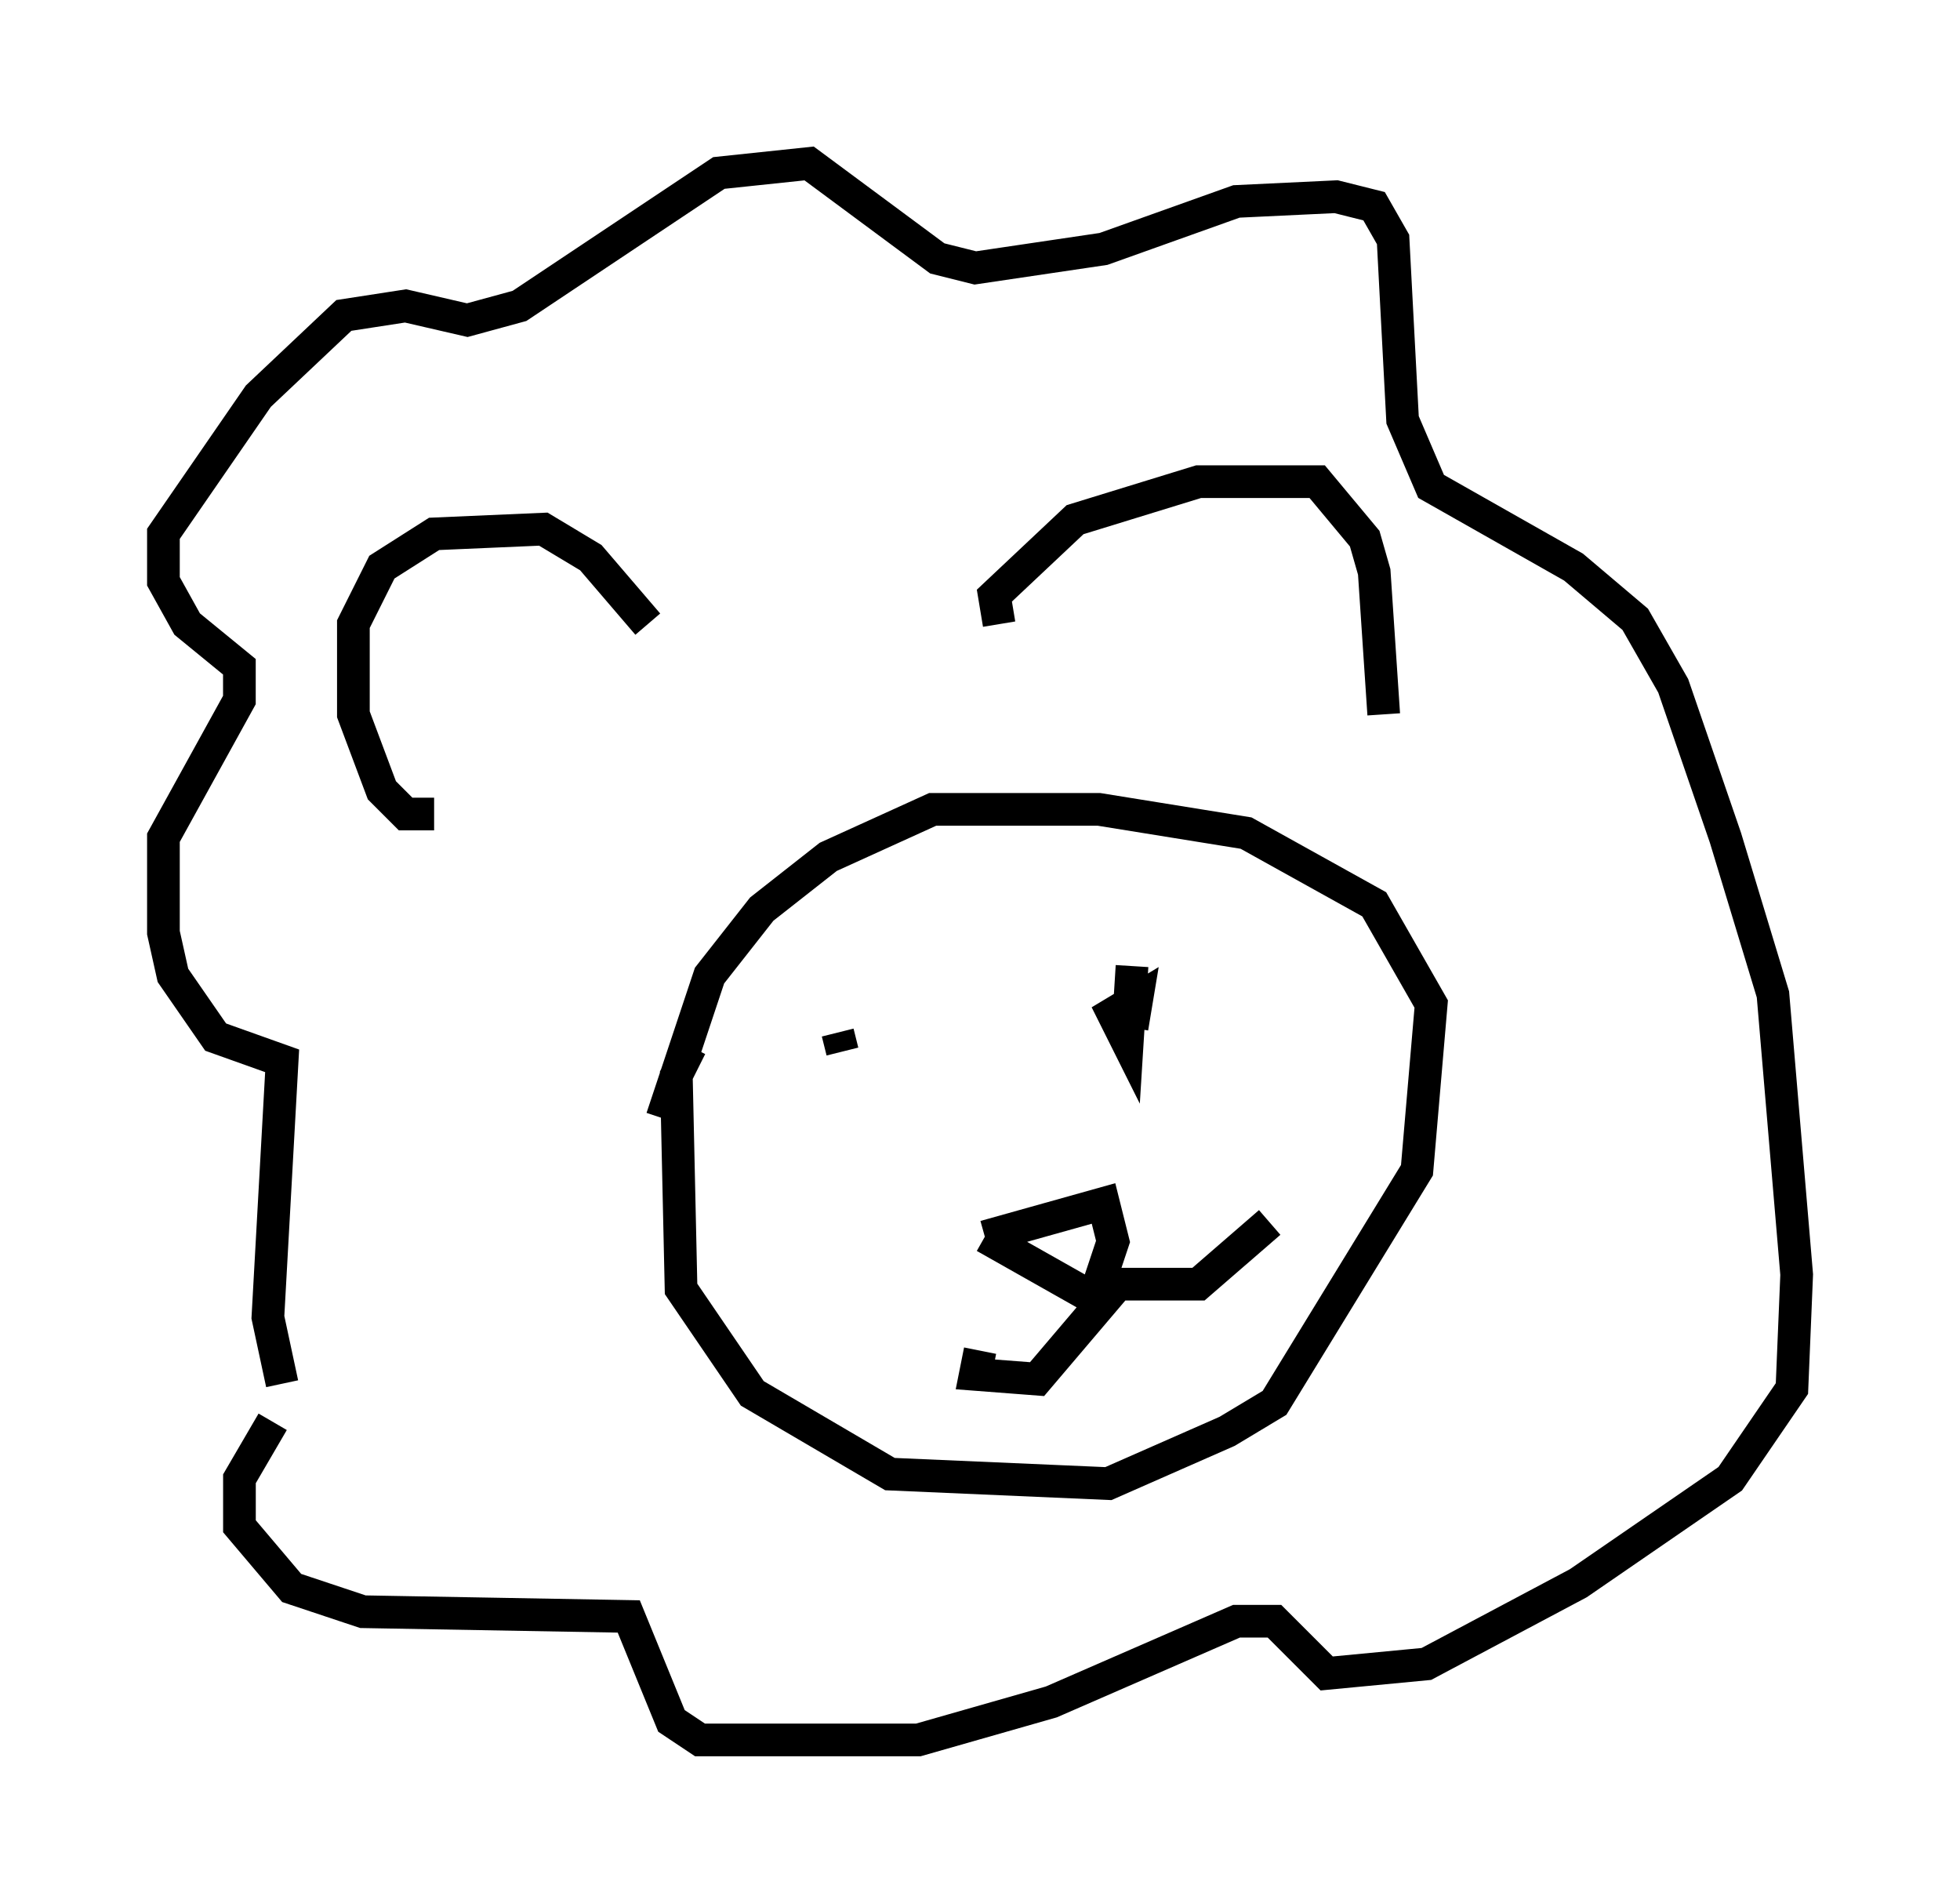<?xml version="1.0" encoding="utf-8" ?>
<svg baseProfile="full" height="58.223" version="1.1" width="59.966" xmlns="http://www.w3.org/2000/svg" xmlns:ev="http://www.w3.org/2001/xml-events" xmlns:xlink="http://www.w3.org/1999/xlink"><defs /><rect fill="white" height="58.223" width="59.966" x="0" y="0" /><path d="M9.358, 42.475 m-0.726, -0.145 l-0.436, -2.034 0.436, -7.844 l-2.034, -0.726 -1.307, -1.888 l-0.291, -1.307 0.0, -2.905 l2.324, -4.212 0.0, -1.017 l-1.598, -1.307 -0.726, -1.307 l0.0, -1.453 2.905, -4.212 l2.615, -2.469 1.888, -0.291 l1.888, 0.436 1.598, -0.436 l6.101, -4.067 2.76, -0.291 l3.922, 2.905 1.162, 0.291 l3.922, -0.581 4.067, -1.453 l3.05, -0.145 1.162, 0.291 l0.581, 1.017 0.291, 5.52 l0.872, 2.034 4.358, 2.469 l1.888, 1.598 1.162, 2.034 l1.598, 4.648 1.453, 4.793 l0.726, 8.57 -0.145, 3.486 l-1.888, 2.76 -4.648, 3.196 l-4.648, 2.469 -3.05, 0.291 l-1.598, -1.598 -1.162, 0.0 l-5.665, 2.469 -4.067, 1.162 l-6.682, 0.0 -0.872, -0.581 l-1.307, -3.196 -8.134, -0.145 l-2.179, -0.726 -1.598, -1.888 l0.0, -1.453 1.017, -1.743 m4.939, -18.592 l-0.872, 0.0 -0.726, -0.726 l-0.872, -2.324 0.0, -2.76 l0.872, -1.743 1.598, -1.017 l3.341, -0.145 1.453, 0.872 l1.743, 2.034 m10.749, 0.0 l-0.145, -0.872 2.469, -2.324 l3.777, -1.162 3.631, 0.0 l1.453, 1.743 0.291, 1.017 l0.291, 4.358 m-21.207, 10.168 l-0.436, 0.872 0.145, 6.536 l2.179, 3.196 4.212, 2.469 l6.682, 0.291 3.631, -1.598 l1.453, -0.872 4.358, -7.117 l0.436, -5.084 -1.743, -3.05 l-3.922, -2.179 -4.503, -0.726 l-5.084, 0.0 -3.196, 1.453 l-2.034, 1.598 -1.598, 2.034 l-1.453, 4.358 m5.374, -2.615 l0.145, 0.581 m8.86, -2.615 l-0.145, 2.324 -0.436, -0.872 l0.726, -0.436 -0.145, 0.872 m-4.503, 6.391 l3.631, -1.017 0.291, 1.162 l-0.581, 1.743 -3.341, -1.888 m-0.145, 3.486 l-0.145, 0.726 1.888, 0.145 l2.469, -2.905 2.469, 0.0 l2.179, -1.888 " fill="none" stroke="black" stroke-width="1" /></svg>